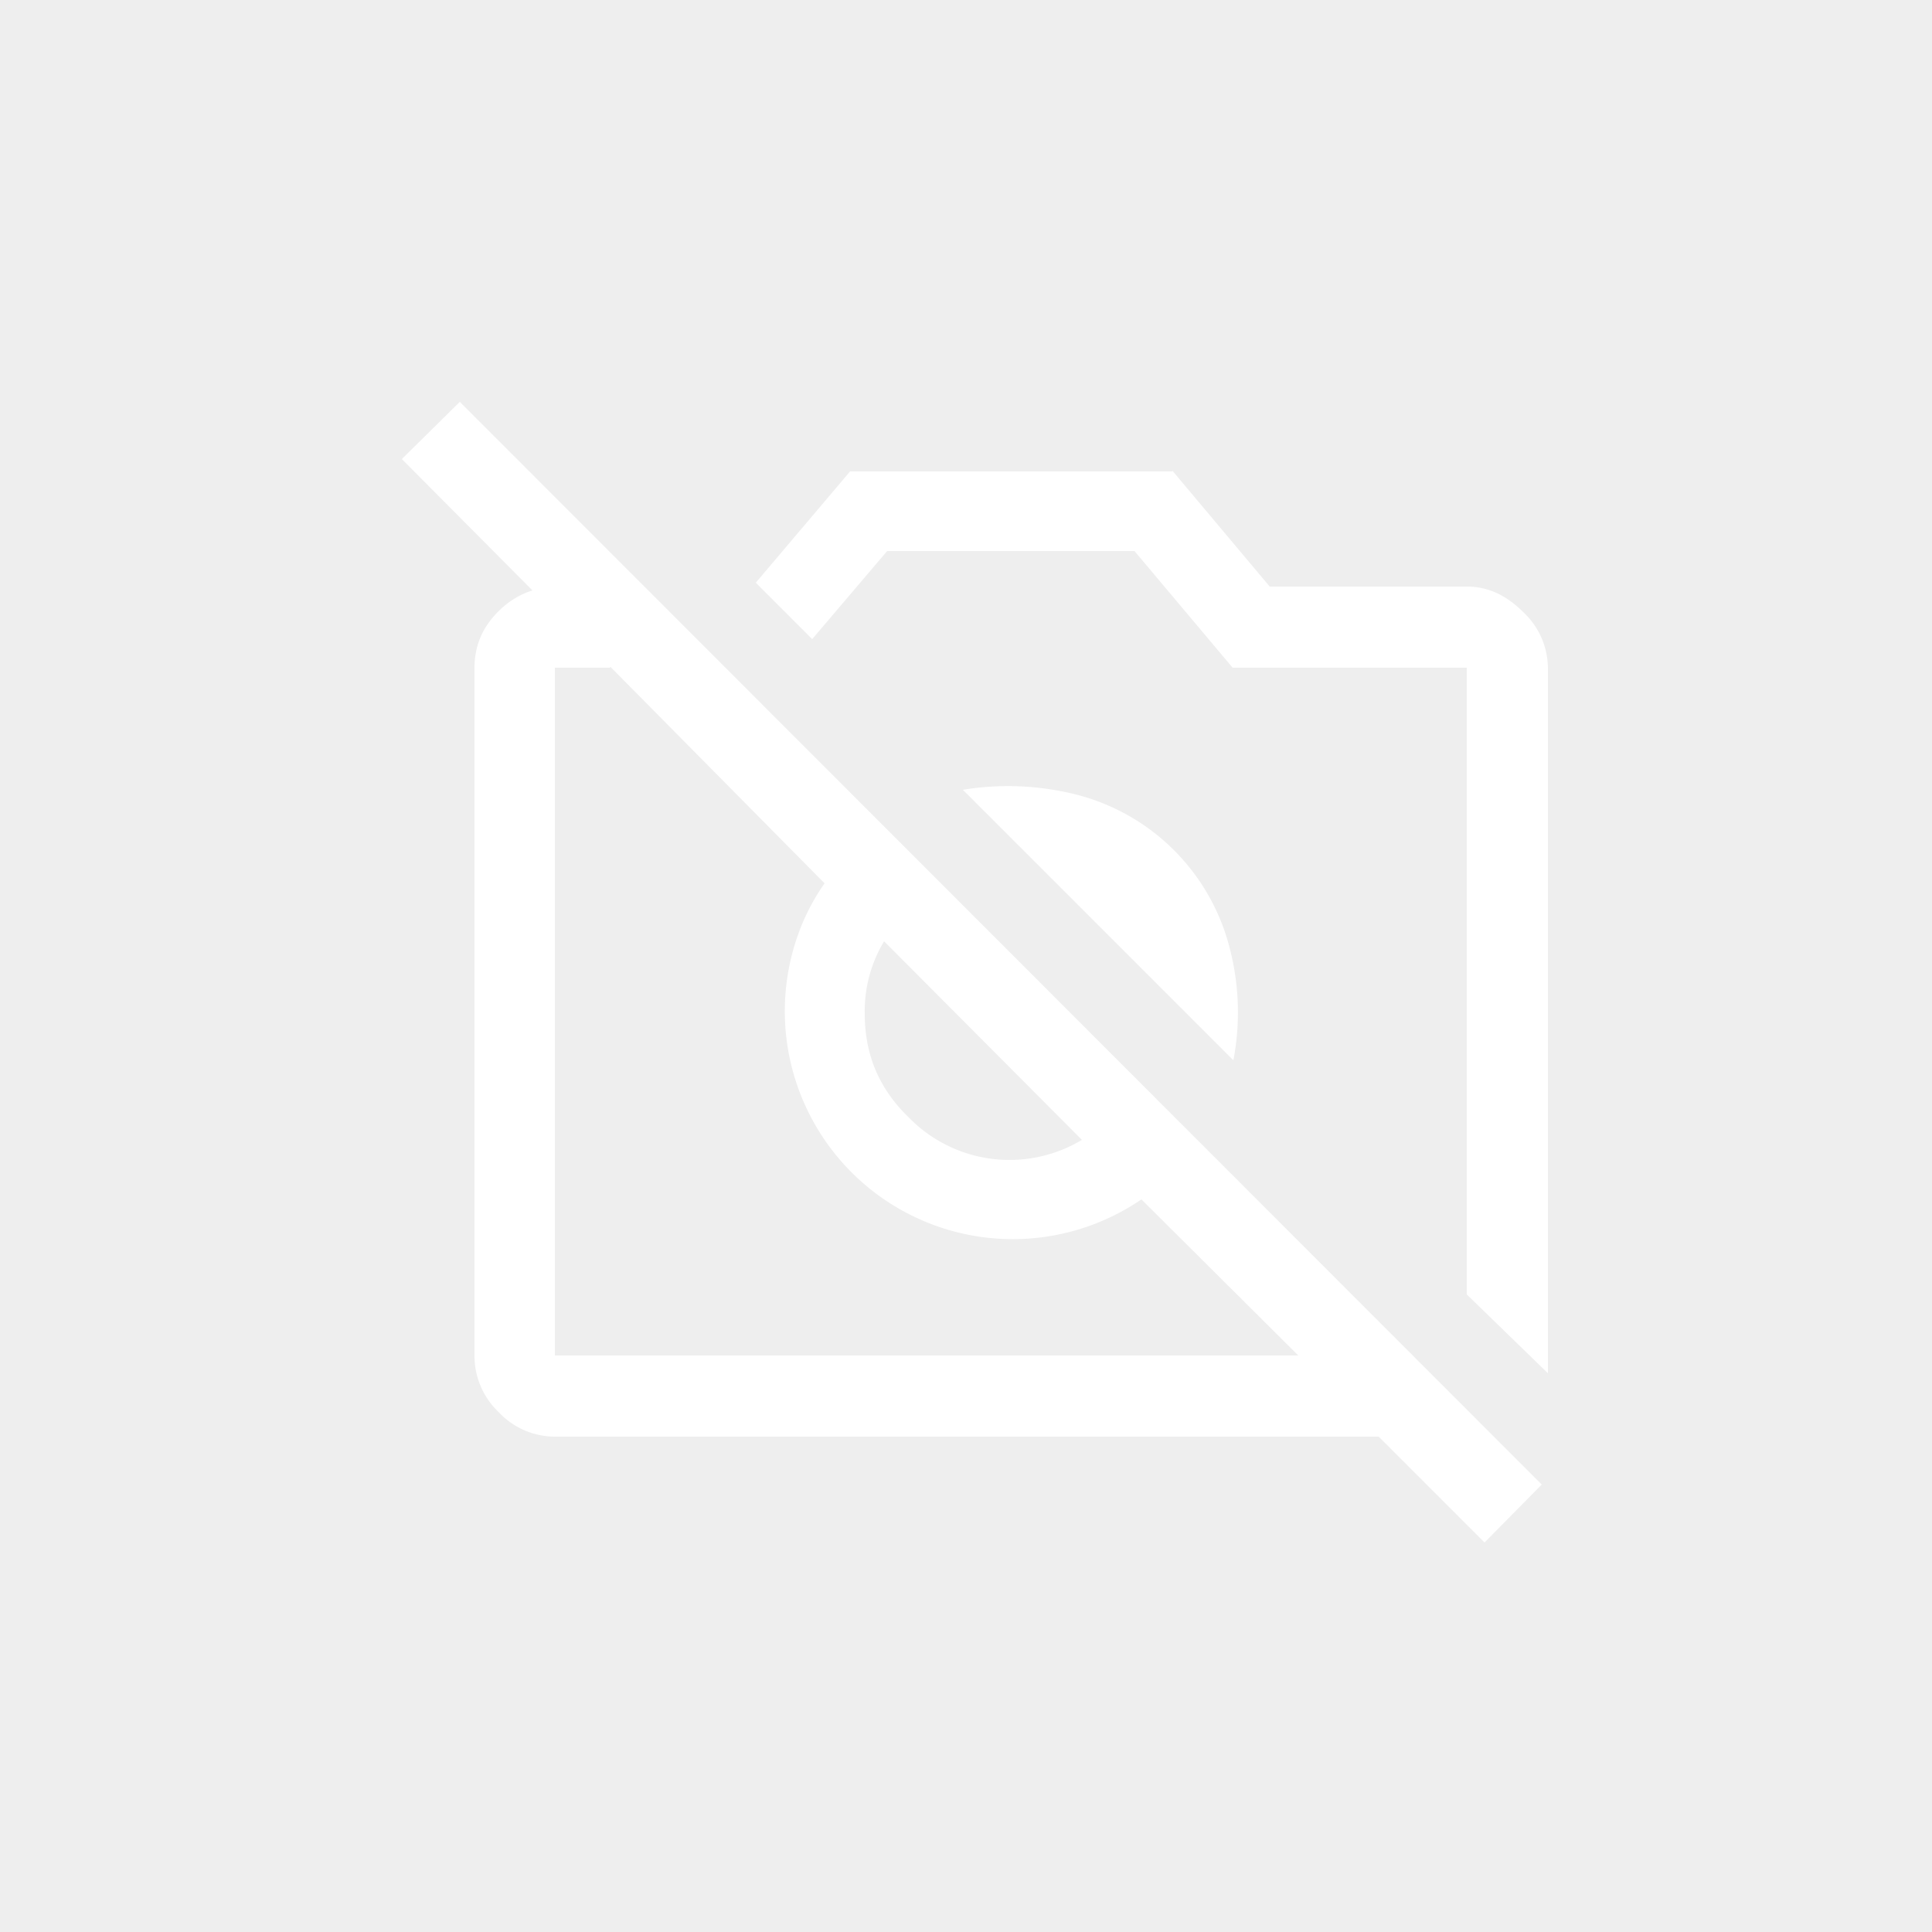 <svg xmlns="http://www.w3.org/2000/svg" fill="none" viewBox="0 0 250 250"><path fill="#EEE" d="M0 0h250v250H0V0Z"/><path fill="#fff" d="m59.5 52 140 140.1-7.4 7.5-13.7-13.7H71.8a10 10 0 0 1-7.3-3.2 10 10 0 0 1-3.1-7.3v-89c0-2.8 1-5.2 3.1-7.3 1.3-1.3 2.8-2.2 4.4-2.7L52 59.4l7.5-7.4Zm92.2 8.9 12.6 15h25.5c2.7 0 5.1 1.1 7.3 3.3a10 10 0 0 1 3.2 7.2v91.3l-10.5-10.2V86.4h-30.3l-12.7-15.1h-32l-9.7 11.4-7.3-7.3L110 61h41.7ZM78.9 86.4h-7.1v89H168l-20.3-20.2a29.5 29.5 0 0 1-44-35.4 28 28 0 0 1 3-5.5L79 86.3Zm35.5 35.4a17.5 17.5 0 0 0-2.5 9.4c0 5.2 1.8 9.6 5.6 13.3a18.2 18.2 0 0 0 22.5 3l-25.6-25.7Zm24.8-19a27.5 27.5 0 0 1 19.9 19.8 33 33 0 0 1 .5 14.6l-35-35c4.8-.8 9.8-.6 14.6.6Z"/></svg>
